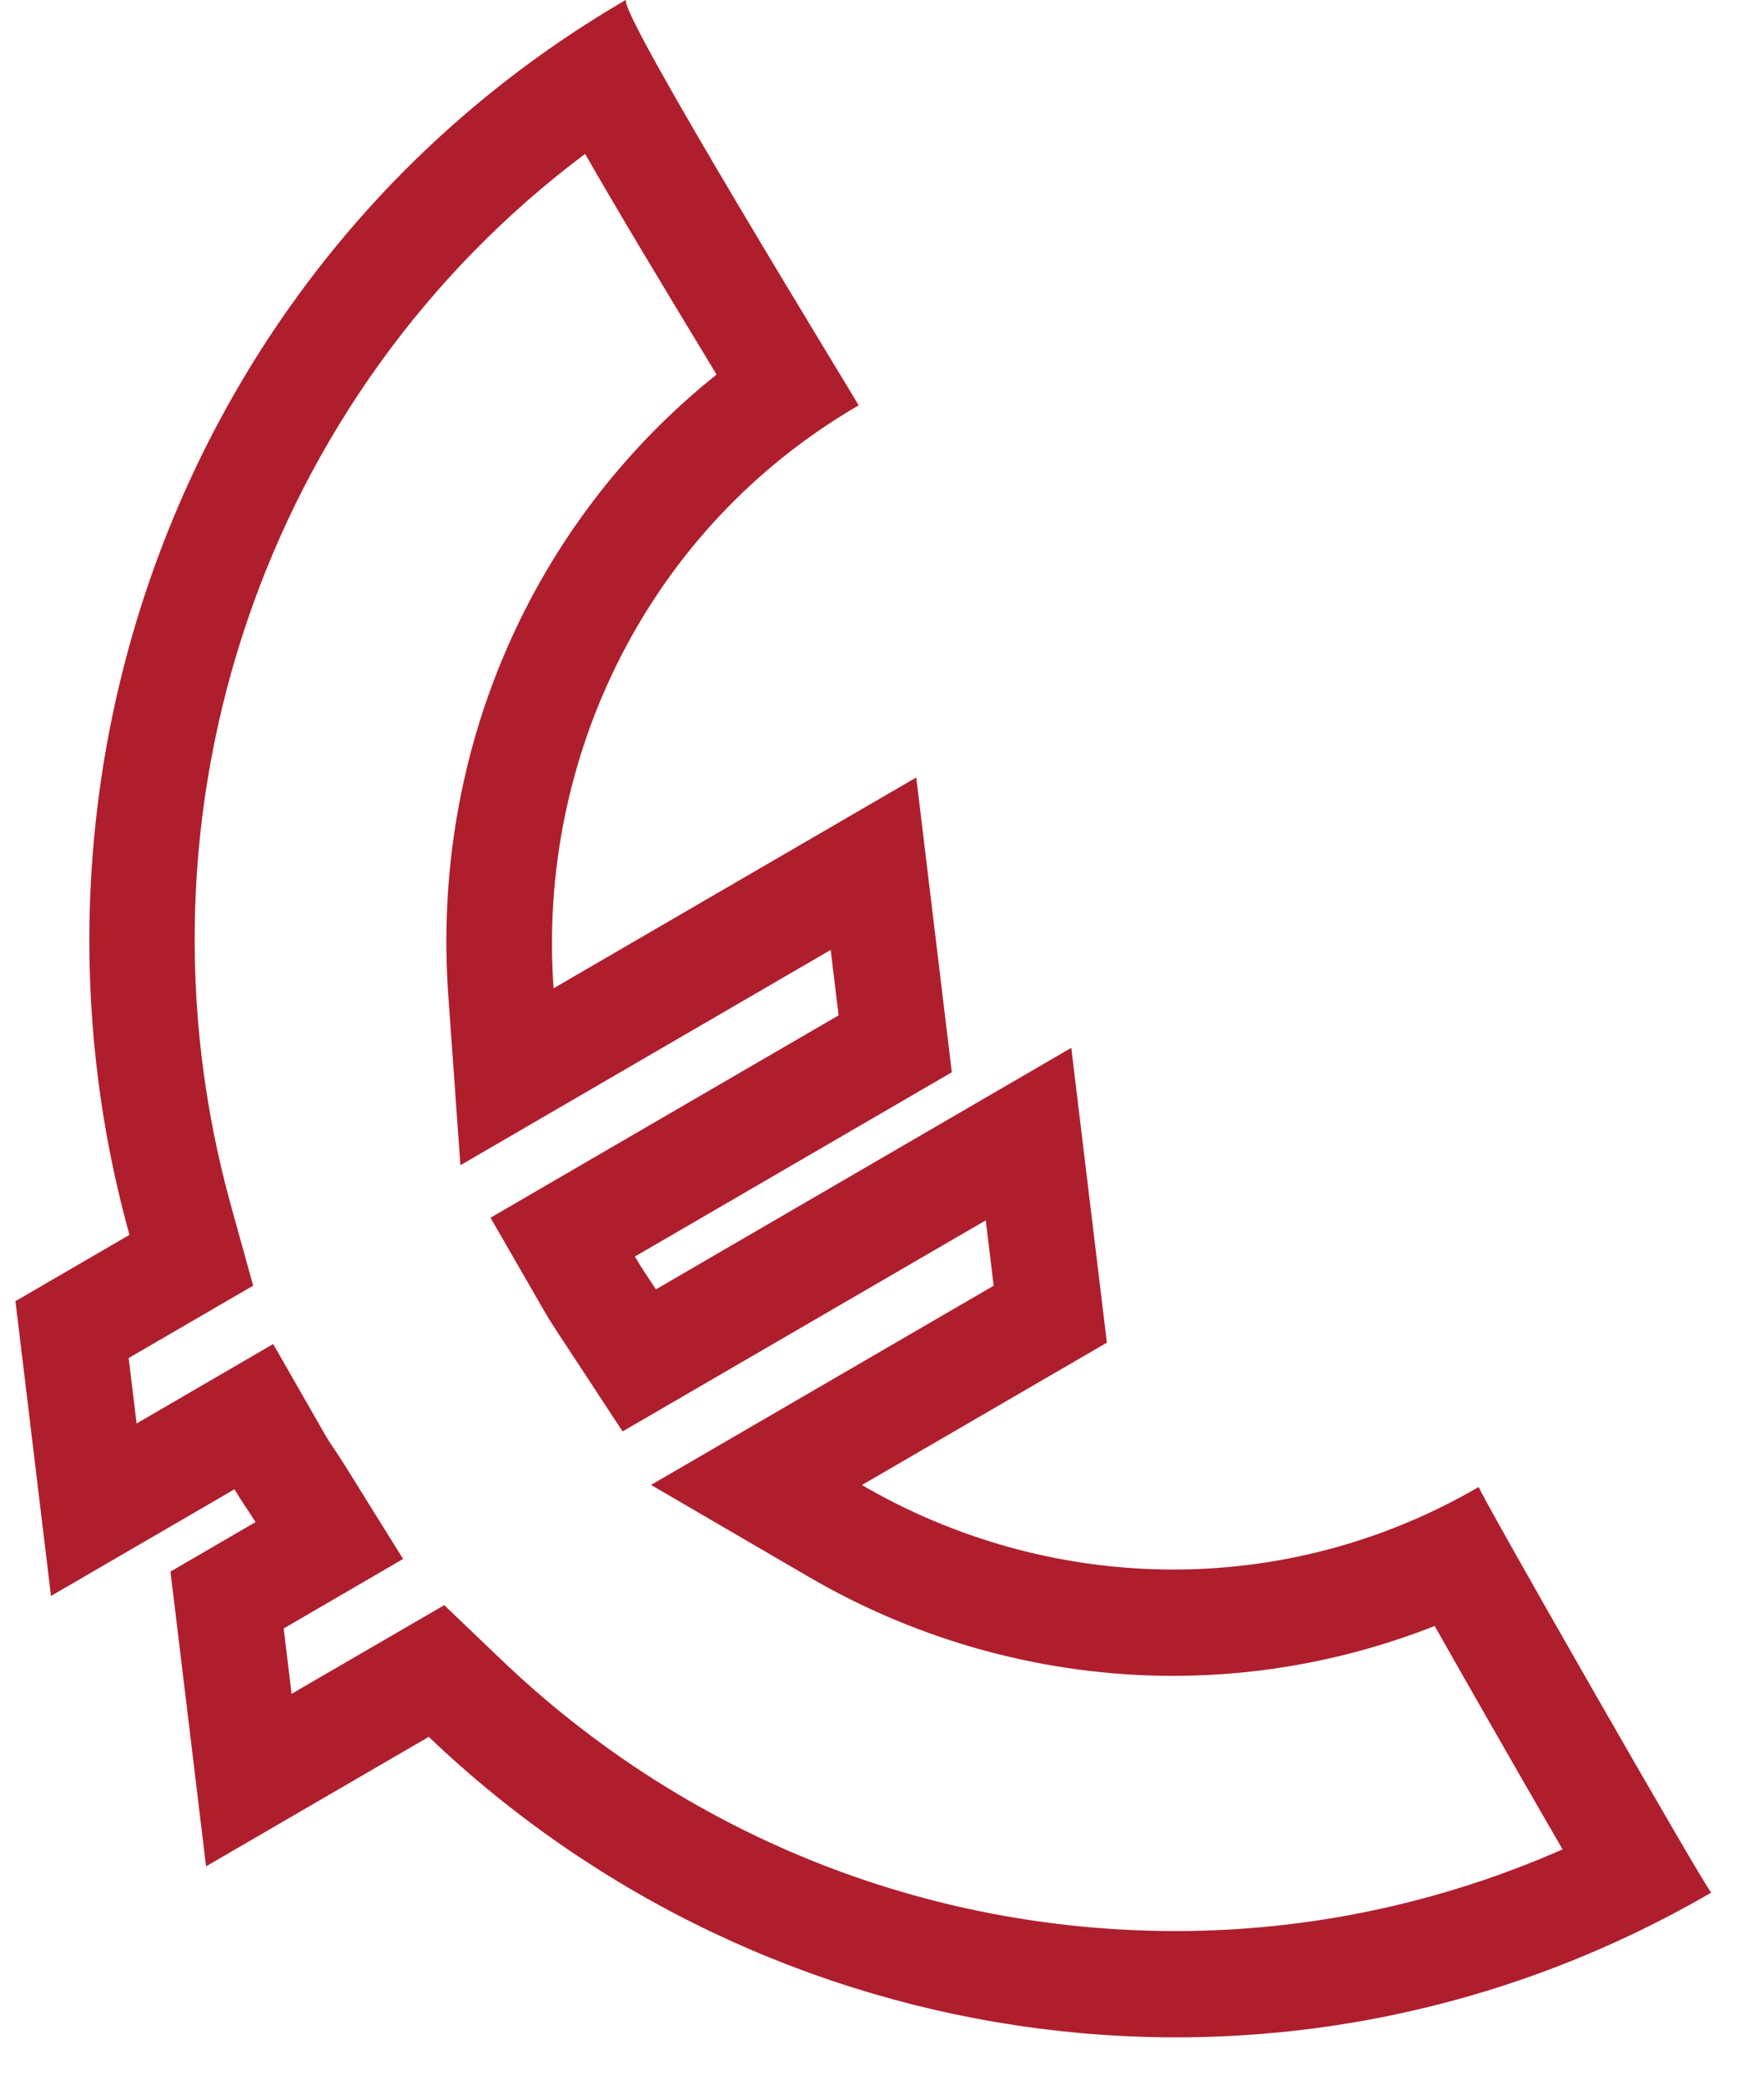 <svg xmlns="http://www.w3.org/2000/svg" xmlns:xlink="http://www.w3.org/1999/xlink" preserveAspectRatio="xMidYMid" width="33" height="39" viewBox="0 0 33 39">
  <defs>
    <style>
      .cls-1 {
        fill: #af1e2d;
        fill-rule: evenodd;
      }
    </style>
  </defs>
  <path d="M27.664,27.818 C23.970,29.966 19.584,29.799 16.124,27.782 L20.707,25.118 L20.041,19.603 L12.271,24.121 C12.138,23.918 11.999,23.720 11.877,23.507 L17.806,20.060 L17.141,14.545 L10.356,18.489 C10.048,14.180 12.116,9.878 16.062,7.584 C16.147,7.692 11.525,0.185 11.712,-0.004 C3.572,4.729 -0.011,14.340 2.422,23.102 L0.289,24.342 L0.954,29.857 L4.387,27.861 C4.509,28.075 4.652,28.268 4.781,28.475 L3.189,29.401 L3.855,34.915 L8.021,32.493 C14.362,38.555 24.099,40.008 32.014,35.406 C31.978,35.450 27.625,27.843 27.664,27.818 ZM22.000,36.126 C17.286,36.126 12.804,34.324 9.380,31.052 L8.311,30.029 L5.455,31.688 L5.307,30.465 L7.541,29.165 L6.454,27.418 C6.391,27.317 6.325,27.217 6.259,27.118 C6.204,27.036 6.147,26.954 6.097,26.867 L5.110,25.144 L2.555,26.631 L2.407,25.406 L4.736,24.052 L4.324,22.566 C2.266,15.156 4.973,7.351 10.946,2.879 C11.531,3.904 12.334,5.238 13.405,7.007 C9.950,9.771 8.059,14.063 8.387,18.633 L8.613,21.799 L15.540,17.771 L15.688,18.995 L9.176,22.781 L10.169,24.504 C10.282,24.702 10.405,24.890 10.530,25.077 L11.647,26.779 L18.441,22.830 L18.589,24.053 L12.179,27.780 L15.135,29.503 C17.209,30.713 19.567,31.352 21.951,31.352 C23.625,31.352 25.284,31.032 26.839,30.419 C27.156,30.981 27.574,31.713 28.124,32.674 C28.558,33.429 28.921,34.064 29.232,34.598 C26.954,35.601 24.488,36.126 22.000,36.126 Z" class="cls-1"/>
</svg>
